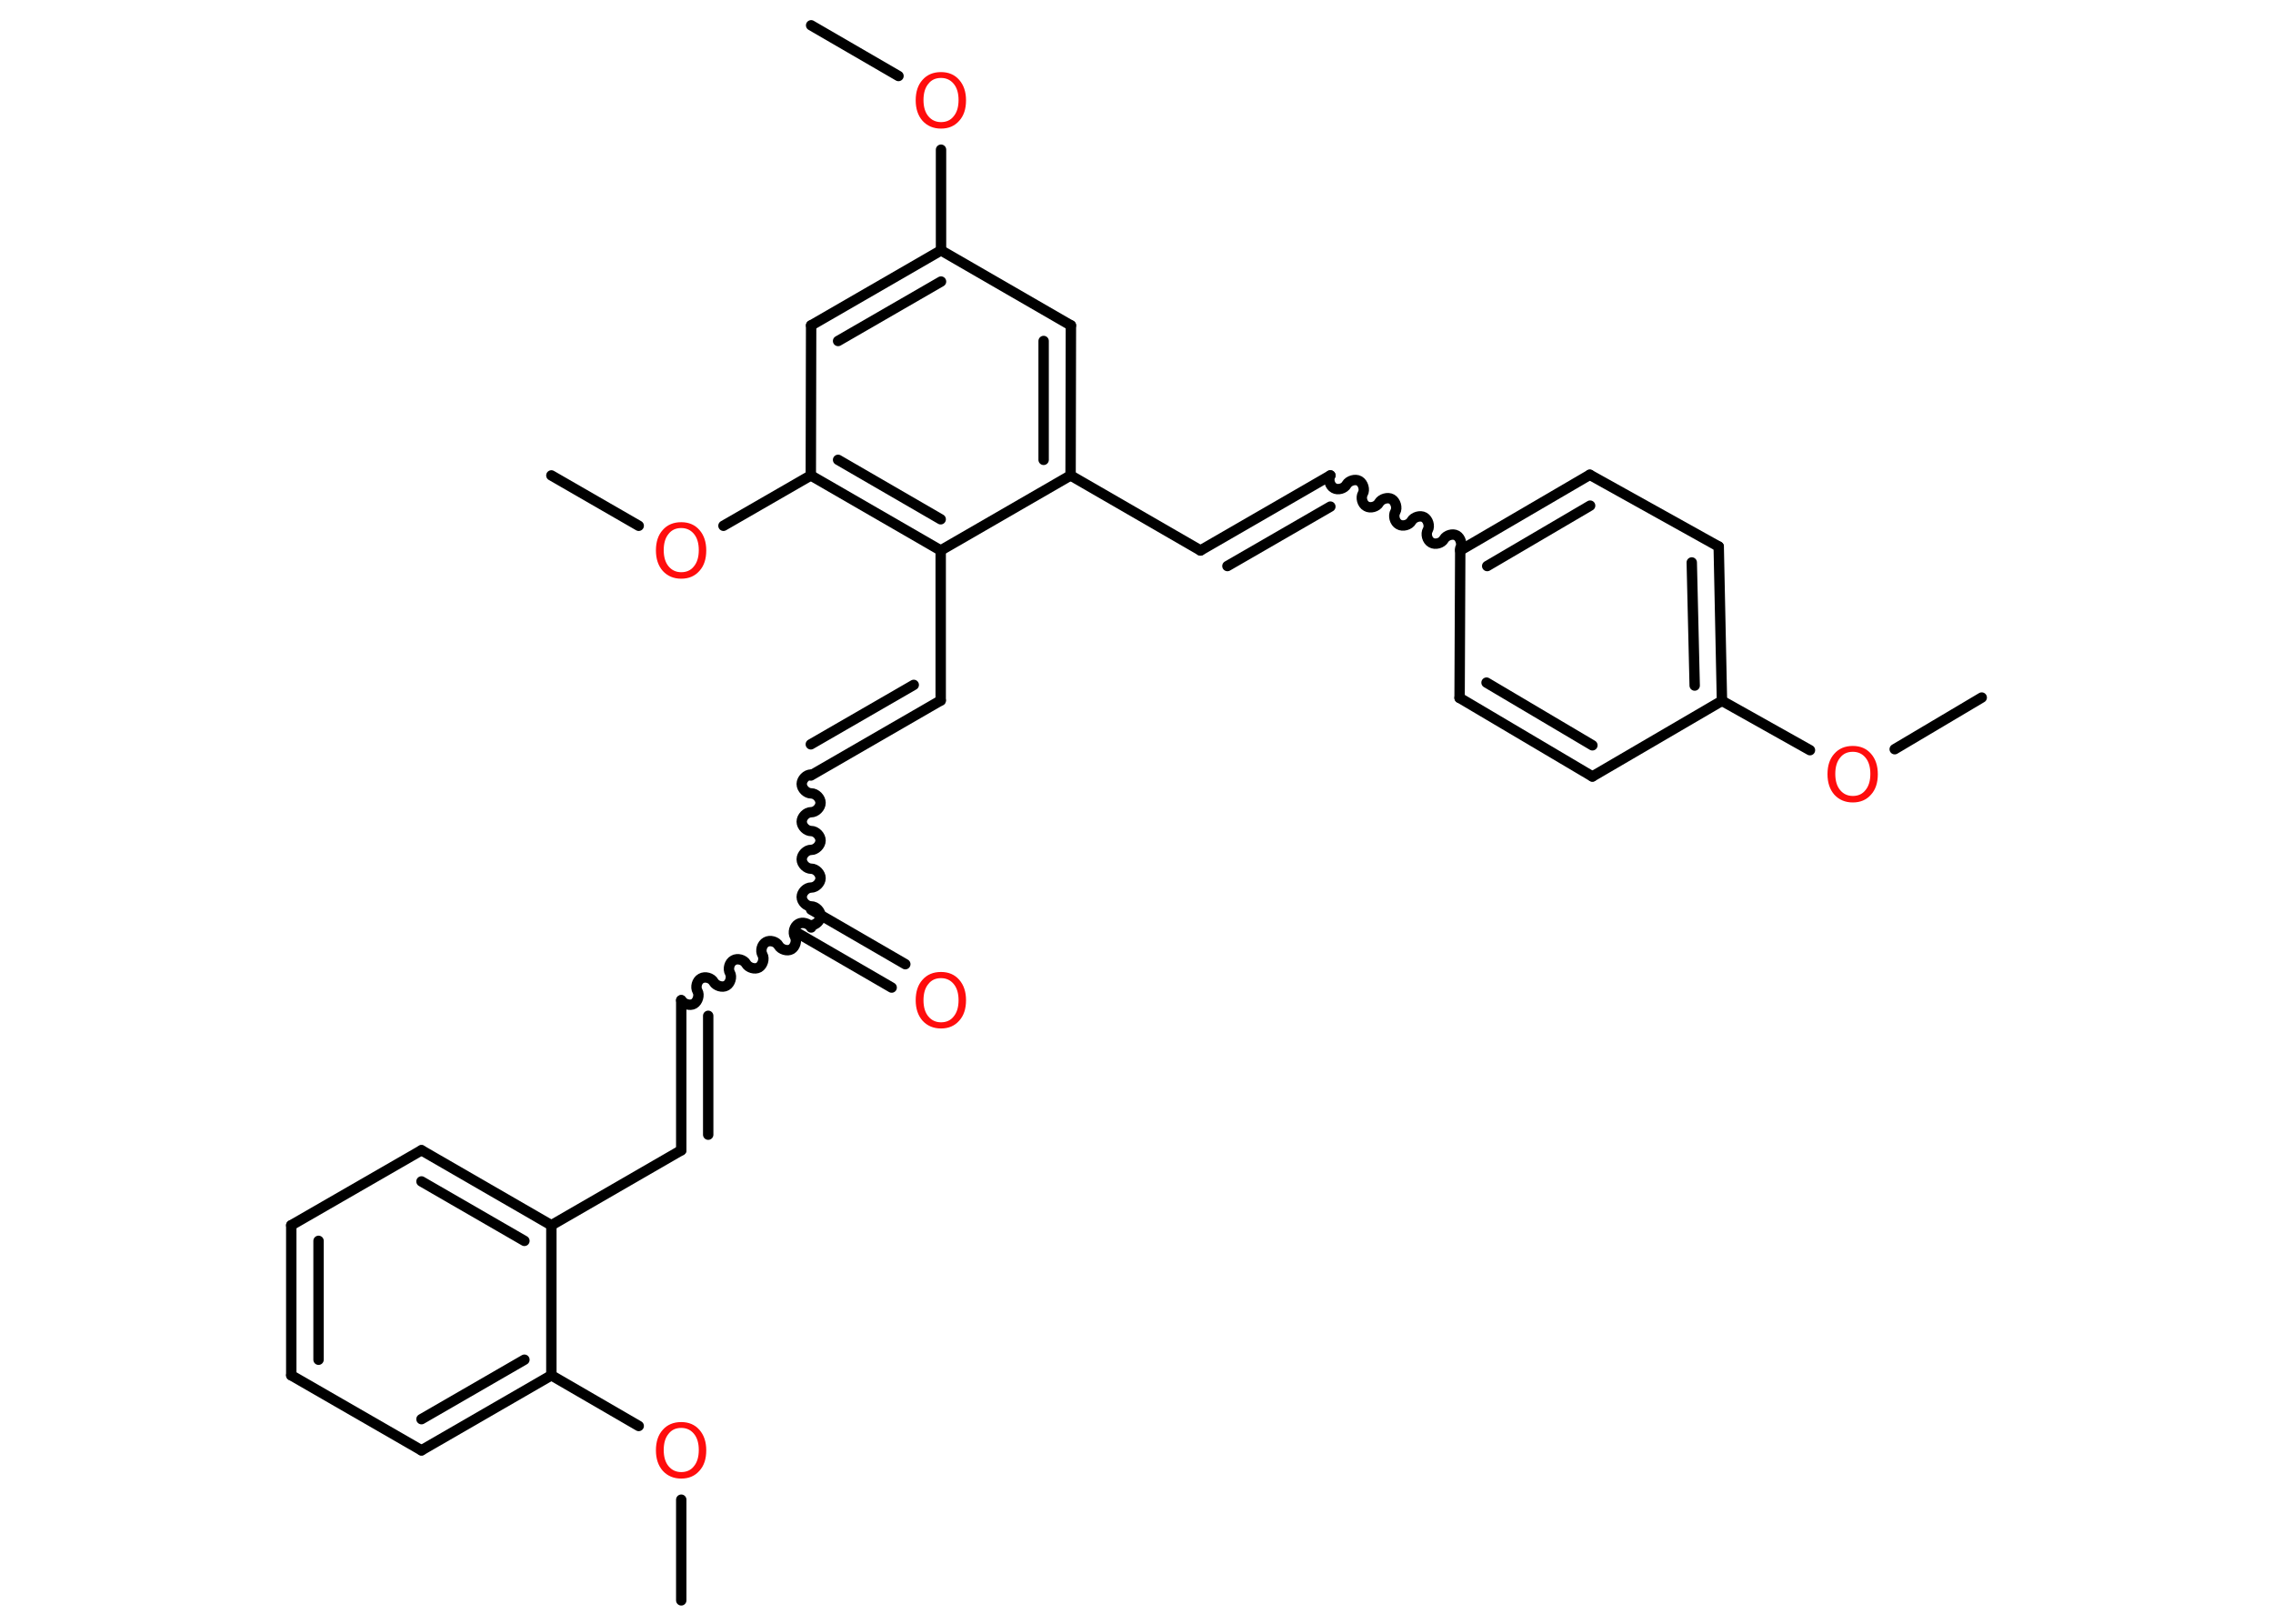 <?xml version='1.0' encoding='UTF-8'?>
<!DOCTYPE svg PUBLIC "-//W3C//DTD SVG 1.1//EN" "http://www.w3.org/Graphics/SVG/1.1/DTD/svg11.dtd">
<svg version='1.2' xmlns='http://www.w3.org/2000/svg' xmlns:xlink='http://www.w3.org/1999/xlink' width='70.0mm' height='50.0mm' viewBox='0 0 70.0 50.0'>
  <desc>Generated by the Chemistry Development Kit (http://github.com/cdk)</desc>
  <g stroke-linecap='round' stroke-linejoin='round' stroke='#000000' stroke-width='.32' fill='#FF0D0D'>
    <rect x='.0' y='.0' width='70.0' height='50.0' fill='#FFFFFF' stroke='none'/>
    <g id='mol1' class='mol'>
      <line id='mol1bnd1' class='bond' x1='61.03' y1='21.48' x2='58.35' y2='23.07'/>
      <line id='mol1bnd2' class='bond' x1='55.74' y1='23.1' x2='53.03' y2='21.58'/>
      <g id='mol1bnd3' class='bond'>
        <line x1='53.03' y1='21.58' x2='52.93' y2='16.83'/>
        <line x1='52.19' y1='21.11' x2='52.1' y2='17.32'/>
      </g>
      <line id='mol1bnd4' class='bond' x1='52.93' y1='16.83' x2='48.96' y2='14.62'/>
      <g id='mol1bnd5' class='bond'>
        <line x1='48.96' y1='14.62' x2='44.97' y2='16.95'/>
        <line x1='48.97' y1='15.57' x2='45.8' y2='17.43'/>
      </g>
      <path id='mol1bnd6' class='bond' d='M40.97 14.64c-.07 .12 -.02 .32 .11 .39c.12 .07 .32 .02 .39 -.11c.07 -.12 .27 -.18 .39 -.11c.12 .07 .18 .27 .11 .39c-.07 .12 -.02 .32 .11 .39c.12 .07 .32 .02 .39 -.11c.07 -.12 .27 -.18 .39 -.11c.12 .07 .18 .27 .11 .39c-.07 .12 -.02 .32 .11 .39c.12 .07 .32 .02 .39 -.11c.07 -.12 .27 -.18 .39 -.11c.12 .07 .18 .27 .11 .39c-.07 .12 -.02 .32 .11 .39c.12 .07 .32 .02 .39 -.11c.07 -.12 .27 -.18 .39 -.11c.12 .07 .18 .27 .11 .39' fill='none' stroke='#000000' stroke-width='.32'/>
      <g id='mol1bnd7' class='bond'>
        <line x1='40.97' y1='14.64' x2='36.97' y2='16.95'/>
        <line x1='40.97' y1='15.6' x2='37.8' y2='17.43'/>
      </g>
      <line id='mol1bnd8' class='bond' x1='36.97' y1='16.95' x2='32.97' y2='14.64'/>
      <g id='mol1bnd9' class='bond'>
        <line x1='32.97' y1='14.64' x2='32.98' y2='10.02'/>
        <line x1='32.14' y1='14.16' x2='32.14' y2='10.5'/>
      </g>
      <line id='mol1bnd10' class='bond' x1='32.98' y1='10.02' x2='28.98' y2='7.71'/>
      <line id='mol1bnd11' class='bond' x1='28.98' y1='7.71' x2='28.98' y2='4.61'/>
      <line id='mol1bnd12' class='bond' x1='27.67' y1='2.34' x2='24.98' y2='.78'/>
      <g id='mol1bnd13' class='bond'>
        <line x1='28.98' y1='7.71' x2='24.98' y2='10.02'/>
        <line x1='28.98' y1='8.67' x2='25.81' y2='10.5'/>
      </g>
      <line id='mol1bnd14' class='bond' x1='24.98' y1='10.02' x2='24.97' y2='14.64'/>
      <line id='mol1bnd15' class='bond' x1='24.97' y1='14.64' x2='22.28' y2='16.19'/>
      <line id='mol1bnd16' class='bond' x1='19.67' y1='16.19' x2='16.98' y2='14.64'/>
      <g id='mol1bnd17' class='bond'>
        <line x1='24.97' y1='14.64' x2='28.97' y2='16.95'/>
        <line x1='25.81' y1='14.16' x2='28.97' y2='15.99'/>
      </g>
      <line id='mol1bnd18' class='bond' x1='32.97' y1='14.64' x2='28.97' y2='16.95'/>
      <line id='mol1bnd19' class='bond' x1='28.97' y1='16.95' x2='28.97' y2='21.57'/>
      <g id='mol1bnd20' class='bond'>
        <line x1='28.97' y1='21.57' x2='24.97' y2='23.88'/>
        <line x1='28.14' y1='21.09' x2='24.97' y2='22.92'/>
      </g>
      <path id='mol1bnd21' class='bond' d='M24.98 28.49c.14 -.0 .29 -.14 .29 -.29c-.0 -.14 -.14 -.29 -.29 -.29c-.14 .0 -.29 -.14 -.29 -.29c-.0 -.14 .14 -.29 .29 -.29c.14 -.0 .29 -.14 .29 -.29c-.0 -.14 -.14 -.29 -.29 -.29c-.14 .0 -.29 -.14 -.29 -.29c-.0 -.14 .14 -.29 .29 -.29c.14 -.0 .29 -.14 .29 -.29c-.0 -.14 -.14 -.29 -.29 -.29c-.14 .0 -.29 -.14 -.29 -.29c-.0 -.14 .14 -.29 .29 -.29c.14 -.0 .29 -.14 .29 -.29c-.0 -.14 -.14 -.29 -.29 -.29c-.14 .0 -.29 -.14 -.29 -.29c-.0 -.14 .14 -.29 .29 -.29' fill='none' stroke='#000000' stroke-width='.32'/>
      <g id='mol1bnd22' class='bond'>
        <line x1='24.98' y1='28.01' x2='27.88' y2='29.69'/>
        <line x1='24.56' y1='28.73' x2='27.46' y2='30.41'/>
      </g>
      <path id='mol1bnd23' class='bond' d='M20.98 30.8c.07 .12 .27 .18 .39 .11c.12 -.07 .18 -.27 .11 -.39c-.07 -.12 -.02 -.32 .11 -.39c.12 -.07 .32 -.02 .39 .11c.07 .12 .27 .18 .39 .11c.12 -.07 .18 -.27 .11 -.39c-.07 -.12 -.02 -.32 .11 -.39c.12 -.07 .32 -.02 .39 .11c.07 .12 .27 .18 .39 .11c.12 -.07 .18 -.27 .11 -.39c-.07 -.12 -.02 -.32 .11 -.39c.12 -.07 .32 -.02 .39 .11c.07 .12 .27 .18 .39 .11c.12 -.07 .18 -.27 .11 -.39c-.07 -.12 -.02 -.32 .11 -.39c.12 -.07 .32 -.02 .39 .11' fill='none' stroke='#000000' stroke-width='.32'/>
      <g id='mol1bnd24' class='bond'>
        <line x1='20.98' y1='30.8' x2='20.98' y2='35.42'/>
        <line x1='21.81' y1='31.28' x2='21.81' y2='34.94'/>
      </g>
      <line id='mol1bnd25' class='bond' x1='20.98' y1='35.42' x2='16.98' y2='37.73'/>
      <g id='mol1bnd26' class='bond'>
        <line x1='16.98' y1='37.73' x2='12.98' y2='35.42'/>
        <line x1='16.15' y1='38.21' x2='12.98' y2='36.38'/>
      </g>
      <line id='mol1bnd27' class='bond' x1='12.98' y1='35.42' x2='8.97' y2='37.73'/>
      <g id='mol1bnd28' class='bond'>
        <line x1='8.97' y1='37.73' x2='8.97' y2='42.35'/>
        <line x1='9.81' y1='38.21' x2='9.81' y2='41.87'/>
      </g>
      <line id='mol1bnd29' class='bond' x1='8.97' y1='42.35' x2='12.98' y2='44.66'/>
      <g id='mol1bnd30' class='bond'>
        <line x1='12.98' y1='44.66' x2='16.98' y2='42.35'/>
        <line x1='12.98' y1='43.7' x2='16.15' y2='41.87'/>
      </g>
      <line id='mol1bnd31' class='bond' x1='16.98' y1='37.73' x2='16.98' y2='42.35'/>
      <line id='mol1bnd32' class='bond' x1='16.98' y1='42.35' x2='19.67' y2='43.91'/>
      <line id='mol1bnd33' class='bond' x1='20.98' y1='46.18' x2='20.98' y2='49.28'/>
      <line id='mol1bnd34' class='bond' x1='44.97' y1='16.95' x2='44.95' y2='21.49'/>
      <g id='mol1bnd35' class='bond'>
        <line x1='44.95' y1='21.49' x2='49.04' y2='23.91'/>
        <line x1='45.78' y1='21.02' x2='49.04' y2='22.95'/>
      </g>
      <line id='mol1bnd36' class='bond' x1='53.03' y1='21.58' x2='49.04' y2='23.91'/>
      <path id='mol1atm2' class='atom' d='M57.06 23.15q-.25 .0 -.39 .18q-.15 .18 -.15 .5q.0 .32 .15 .5q.15 .18 .39 .18q.25 .0 .39 -.18q.15 -.18 .15 -.5q.0 -.32 -.15 -.5q-.15 -.18 -.39 -.18zM57.06 22.97q.35 .0 .56 .24q.21 .24 .21 .63q.0 .4 -.21 .63q-.21 .24 -.56 .24q-.35 .0 -.57 -.24q-.21 -.24 -.21 -.63q.0 -.4 .21 -.63q.21 -.24 .57 -.24z' stroke='none'/>
      <path id='mol1atm12' class='atom' d='M28.98 2.4q-.25 .0 -.39 .18q-.15 .18 -.15 .5q.0 .32 .15 .5q.15 .18 .39 .18q.25 .0 .39 -.18q.15 -.18 .15 -.5q.0 -.32 -.15 -.5q-.15 -.18 -.39 -.18zM28.98 2.22q.35 .0 .56 .24q.21 .24 .21 .63q.0 .4 -.21 .63q-.21 .24 -.56 .24q-.35 .0 -.57 -.24q-.21 -.24 -.21 -.63q.0 -.4 .21 -.63q.21 -.24 .57 -.24z' stroke='none'/>
      <path id='mol1atm16' class='atom' d='M20.98 16.26q-.25 .0 -.39 .18q-.15 .18 -.15 .5q.0 .32 .15 .5q.15 .18 .39 .18q.25 .0 .39 -.18q.15 -.18 .15 -.5q.0 -.32 -.15 -.5q-.15 -.18 -.39 -.18zM20.98 16.08q.35 .0 .56 .24q.21 .24 .21 .63q.0 .4 -.21 .63q-.21 .24 -.56 .24q-.35 .0 -.57 -.24q-.21 -.24 -.21 -.63q.0 -.4 .21 -.63q.21 -.24 .57 -.24z' stroke='none'/>
      <path id='mol1atm22' class='atom' d='M28.98 30.12q-.25 .0 -.39 .18q-.15 .18 -.15 .5q.0 .32 .15 .5q.15 .18 .39 .18q.25 .0 .39 -.18q.15 -.18 .15 -.5q.0 -.32 -.15 -.5q-.15 -.18 -.39 -.18zM28.98 29.93q.35 .0 .56 .24q.21 .24 .21 .63q.0 .4 -.21 .63q-.21 .24 -.56 .24q-.35 .0 -.57 -.24q-.21 -.24 -.21 -.63q.0 -.4 .21 -.63q.21 -.24 .57 -.24z' stroke='none'/>
      <path id='mol1atm31' class='atom' d='M20.98 43.97q-.25 .0 -.39 .18q-.15 .18 -.15 .5q.0 .32 .15 .5q.15 .18 .39 .18q.25 .0 .39 -.18q.15 -.18 .15 -.5q.0 -.32 -.15 -.5q-.15 -.18 -.39 -.18zM20.98 43.79q.35 .0 .56 .24q.21 .24 .21 .63q.0 .4 -.21 .63q-.21 .24 -.56 .24q-.35 .0 -.57 -.24q-.21 -.24 -.21 -.63q.0 -.4 .21 -.63q.21 -.24 .57 -.24z' stroke='none'/>
    </g>
  </g>
</svg>
